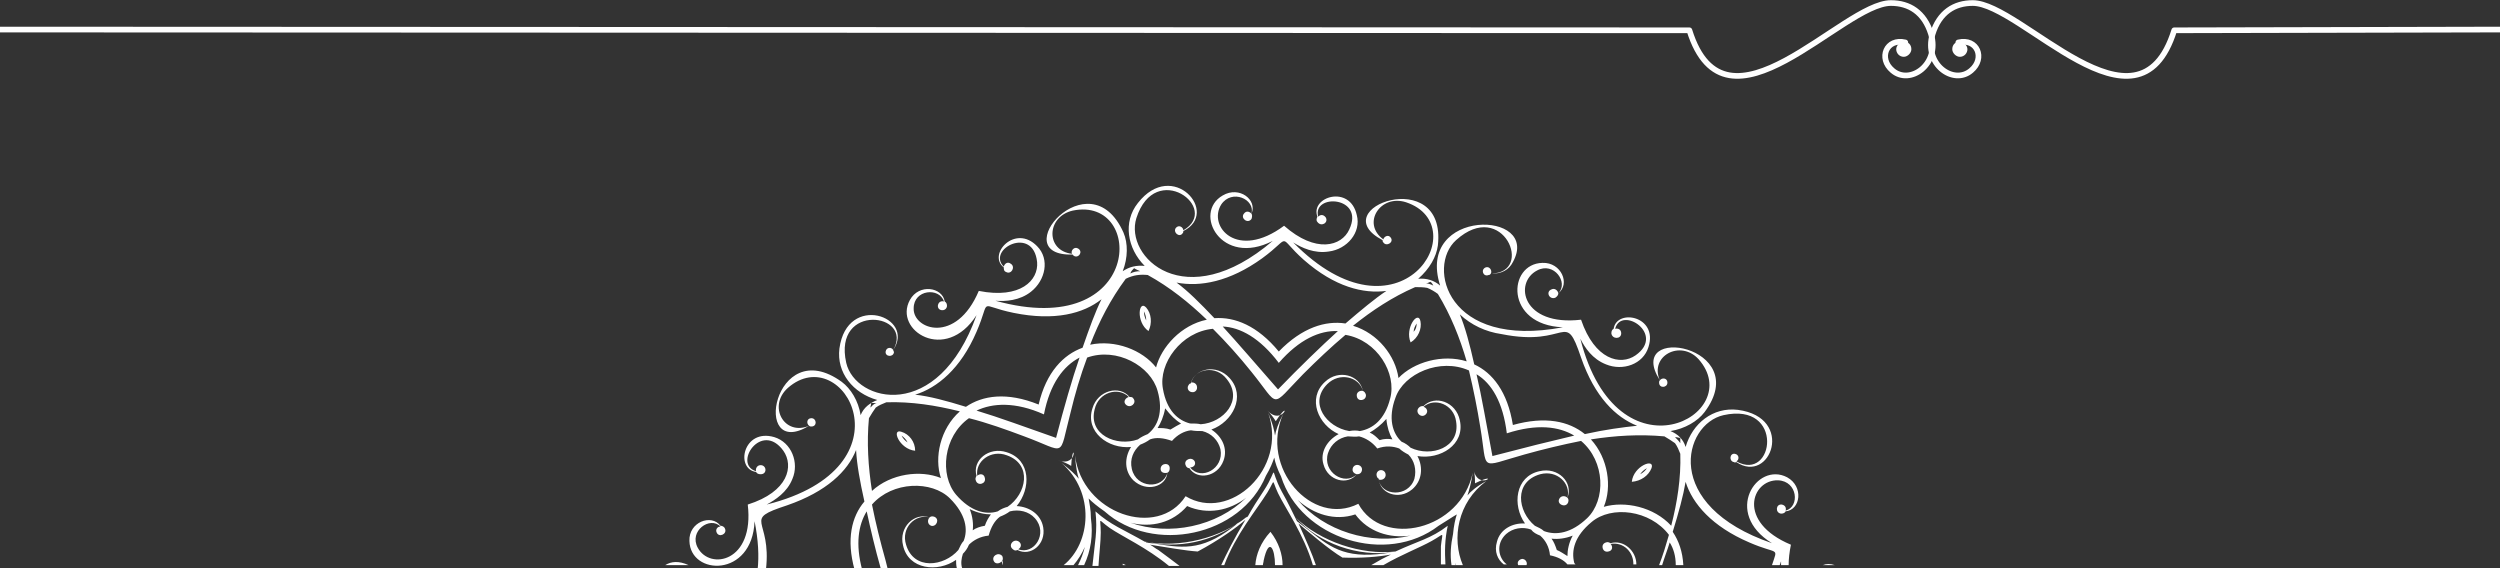 <?xml version="1.0" encoding="utf-8"?>
<!-- Generator: Adobe Illustrator 16.0.0, SVG Export Plug-In . SVG Version: 6.00 Build 0)  -->
<!DOCTYPE svg PUBLIC "-//W3C//DTD SVG 1.1//EN" "http://www.w3.org/Graphics/SVG/1.1/DTD/svg11.dtd">
<svg version="1.1" id="Capa_1" xmlns="http://www.w3.org/2000/svg" xmlns:xlink="http://www.w3.org/1999/xlink" x="0px" y="0px"
	 width="330px" height="75px" viewBox="0 0 330 75" style="enable-background:new 0 0 330 75;" xml:space="preserve">
<rect x="0" y="0" width="330" height="75" fill="#333333" stroke="none"/>
<style type="text/css">
<![CDATA[
	.st0{fill:none;stroke:#FFFFFF;stroke-width:0.75;stroke-linecap:round;stroke-linejoin:round;stroke-miterlimit:22.926;}
	.st1{fill-rule:evenodd;clip-rule:evenodd;fill:#FFFFFF;}
]]>
</style>
<path class="st0" d="M330,3.9L287,4c-4.8,15.4-20.2-3.6-26.6-3.6c-2.4,0-4.4,1.2-5.3,4.1c-1.2,4,2.8,6.8,5.1,4.8
	c1.9-1.6,0.8-4.3-1.7-3.7"/>
<path class="st1" d="M258.7,7.5c-0.5,0-1-0.5-1-1c0-0.6,0.4-1,1-1c0.5,0,1,0.5,1,1C259.7,7,259.3,7.5,258.7,7.5"/>
<path class="st0" d="M0,3.9L223,4c4.8,15.4,20.2-3.6,26.6-3.6c2.4,0,4.4,1.2,5.3,4.1c1.2,4-2.8,6.8-5.1,4.8
	c-1.9-1.6-0.8-4.3,1.7-3.7"/>
<path class="st1" d="M251.3,7.5c0.5,0,1-0.5,1-1c0-0.6-0.4-1-1-1c-0.5,0-1,0.5-1,1C250.3,7,250.7,7.5,251.3,7.5"/>
<path class="st1" d="M115.7,53.2c-0.2,0-0.4,0-0.7,0c0,0.2-0.1,0.4-0.1,0.6C115.1,53.6,115.3,53.3,115.7,53.2z M221.8,58.5
	c0-0.2,0-0.4,0-0.7c-0.2,0-0.4-0.1-0.7-0.1C221.4,58,221.6,58.2,221.8,58.5z M189.2,37.7c-0.1-0.2-0.2-0.4-0.4-0.5
	c-0.2,0.1-0.4,0.2-0.6,0.2C188.5,37.4,188.8,37.5,189.2,37.7z M150.5,35.8c-0.2-0.1-0.5-0.2-0.8-0.4c-0.2,0.2-0.4,0.4-0.5,0.7
	C149.6,35.9,150,35.8,150.5,35.8z M120.8,59.5c-2.1-0.2-3.2-3-1.8-2.5C120,57.3,120.8,58.3,120.8,59.5z M119,57.5
	c0.2,0.4,0.5,0.7,0.8,0.9C119.6,58,119.3,57.7,119,57.5z M215.4,63.6c0.2-2.1,3.1-3.2,2.6-1.8C217.6,62.8,216.6,63.5,215.4,63.6z
	 M217.4,61.8c-0.4,0.2-0.7,0.5-0.9,0.8C216.9,62.4,217.2,62.1,217.4,61.8z M186.2,45.2c-0.8-1.9,1-4.3,1.3-2.8
	C187.7,43.4,187.2,44.6,186.2,45.2z M187,42.7c-0.2,0.3-0.4,0.7-0.4,1.1C186.9,43.5,187,43.1,187,42.7z M151.6,43.7
	c-1.7-1.2-1.3-4.2-0.3-3.1C152,41.4,152.1,42.7,151.6,43.7z M151,41.1c0,0.4,0.1,0.8,0.3,1.2C151.3,41.9,151.2,41.5,151,41.1z
	 M194.6,48.1c2.4,1.1,4.4,3.6,5.1,8c4.3-1.2,7.4-0.5,9.5,1.2c2.7-0.6,5-0.9,6.9-1.1c-2.8-1.1-5.6-3.8-7.4-9
	c-2.2-6.5-1.6-1.3-10.5-3.1c-2.1-0.3-4-1.2-5.5-2.6C193.4,43.2,194,45.4,194.6,48.1z M160.3,42c2.7-0.2,5.7,1,8.5,4.4
	c3.1-3.2,6.2-4.1,8.8-3.7c2.1-1.8,3.9-3.3,5.4-4.3c-3,0.4-6.8-0.5-10.9-4.1c-3.7-3.3-1.4-3.2-5.5-0.2c-4.3,3.1-8.2,3.8-11.3,3.2
	C156.8,38.4,158.4,40,160.3,42z M127.5,53.7c2.2-1.5,5.4-2,9.6-0.3c1-4.3,3.3-6.6,5.8-7.5c0.9-2.6,1.7-4.8,2.5-6.4
	c-2.4,1.9-6.2,2.9-11.6,1.8c-4.9-1-2.9-2.1-4.9,2.5c-2.1,4.9-5.2,7.4-8.1,8.3C122.7,52.3,124.9,52.9,127.5,53.7z M142.5,47.2
	c-2.1,1.1-3.9,3.4-4.7,7.5c-3.8-1.7-6.8-1.5-8.9-0.5c3,0.9,6.5,2.2,10.5,3.6C140.5,53.6,141.5,50.1,142.5,47.2z M176.6,43.7
	c-2.4-0.1-5.1,1.1-7.8,4.2c-2.5-3.3-5.1-4.7-7.4-4.8c2.1,2.3,4.5,5.1,7.3,8.3C171.6,48.4,174.3,45.8,176.6,43.7z M207.8,57.5
	c-2-1.2-4.9-1.6-8.9-0.3c-0.5-4.1-2-6.6-4-7.8c0.7,3,1.3,6.6,2.1,10.8C201.2,59.1,204.8,58.2,207.8,57.5z M126.7,54.3
	c-3.2-0.8-6.4-1.3-9.7-1.2c-0.5,0.2-1,0.4-1.4,0.7c-0.3,0.4-0.6,0.9-0.9,1.4c-0.3,3.2-0.1,6.4,0.4,9.6c2.5-2.3,6.4-2.8,9.1-1.7
	C123.3,60.4,124.1,56.6,126.7,54.3z M159.3,42.2c-2.4-2.3-4.9-4.3-7.8-5.9c-1-0.1-1.9,0-2.9,0.5c-2,2.7-3.5,5.6-4.7,8.7
	c3.3-0.7,6.9,0.7,8.7,3C153.3,45.8,155.9,42.9,159.3,42.2z M193.6,47.7c-0.9-3.1-2.1-6.1-3.8-8.9c-0.4-0.3-0.9-0.6-1.4-0.8
	c-0.5-0.1-1.1-0.1-1.6-0.1c-3,1.3-5.7,3.1-8.2,5.1c3.3,1,5.6,4,6,6.9C186.6,47.8,190.4,46.7,193.6,47.7z M220.6,69.4
	c0.8-3.1,1.3-6.3,1.2-9.5c-0.2-0.5-0.4-1-0.7-1.4c-0.4-0.3-0.9-0.6-1.4-0.9c-3.3-0.3-6.5-0.1-9.7,0.4c2.3,2.5,2.8,6.3,1.7,8.9
	C214.5,66.1,218.3,66.9,220.6,69.4z M130.8,67.9c-0.8,0-1.8-0.2-2.8-0.7c0.4,1,0.5,2,0.4,2.8c0.4-0.3,1-0.5,1.6-0.6
	C130.2,68.8,130.5,68.3,130.8,67.9z M206.9,73.4c0-0.8,0.2-1.8,0.7-2.7c-1,0.4-2,0.5-2.8,0.4c0.3,0.4,0.5,0.9,0.7,1.5
	C206,72.8,206.4,73.1,206.9,73.4z M183.8,58c-0.4-0.7-0.7-1.6-0.8-2.7c-0.7,0.8-1.5,1.4-2.2,1.8c0.5,0.2,0.9,0.6,1.3,1
	C182.7,57.9,183.3,57.9,183.8,58z M155.9,55.9c-0.7-0.4-1.4-1.1-2.1-2c-0.2,1.1-0.6,2-1,2.6c0.5,0,1.1,0,1.7,0.2
	C155,56.4,155.5,56.1,155.9,55.9z M149.2,69c5.2,1.8,11.4,0.5,15.3-3.3c-2.2,1.7-5.1,2.3-7.8,1.1C154.8,69,152,69.7,149.2,69z
	 M189.9,69.4c-6.9,5.3-18.2,1.7-20.8-6.5c-0.5-1-0.8-1.9-0.9-2.5c-0.2,0.6-0.5,1.4-1.1,2.4c-3.3,8-14.9,10.4-21.3,4.7
	c-1-0.7-1.6-1.2-2.1-1.7c0.1,0.6,0.3,1.5,0.3,2.6c0.3,2.2,0,4.3-0.9,6.2h-0.8c0.4-0.8,0.7-1.6,0.9-2.4c-0.4,0.9-0.9,1.7-1.5,2.4
	h-1.3c3.6-2.9,4.2-9.6-0.3-13.5c1.2,0.9,1.9,1.6,2.3,2.1c-0.2-0.6-0.4-1.6-0.5-3.1c0.9,7.7,10.9,11.1,14.6,5.4
	c5.8,3.5,13.5-3.6,10.9-11c0.6,1.4,0.8,2.3,0.9,3c0.1-0.6,0.4-1.6,1.1-2.9c-3.2,7.1,3.8,15,9.9,11.9c3.2,5.9,13.5,3.5,15.1-4.1
	c-0.2,1.4-0.5,2.4-0.7,3c0.4-0.5,1.2-1.2,2.5-1.9c-3.8,2.8-4.6,7.6-3.1,11.1h-0.9c0-0.1-0.1-0.2-0.1-0.3c0,0.1,0,0.2,0.1,0.3h-0.6
	c-0.2-1.3-0.1-2.7,0.2-4.1c0.1-1.1,0.3-2,0.5-2.6C191.6,68.3,190.9,68.8,189.9,69.4z M171.3,66c3.5,4.1,9.6,6,14.9,4.7
	c-2.8,0.4-5.6-0.5-7.3-2.8C176.2,68.8,173.4,67.9,171.3,66z M194.7,63.8c3.6-1.8,0.5,1.2-0.2-1.8C194.7,62.6,194.7,63.2,194.7,63.8z
	 M168.4,55.6c2.2-3.4,1,0.8-1.1-1.4C167.7,54.6,168.1,55.1,168.4,55.6z M141.4,61.5c0.2-4,1.2,0.2-1.7-0.7
	C140.3,60.9,140.9,61.2,141.4,61.5z M148.2,74.6c0-0.1,0-0.1,0-0.2c0.1,0.1,0.3,0.1,0.4,0.2H148.2z M165.7,74.6c0.1-1.4,0.7-3,2-4.4
	c1.1,1.4,1.6,3,1.6,4.4h-1c0-2.2-0.8-3.8-1.5-0.6c0,0.2-0.1,0.4-0.1,0.6H165.7z M151.3,71.6c0.4,0.1,0.8,0.1,1.4,0.2
	c3.8,0.6,6.3,0.9,10.9-2.9c-3.5,2.6-8.1,3.6-12.4,2.6L151.3,71.6z M190.8,74.6c-0.1-1.9-0.1-3.3,0.3-5.2c-2.2,1.7-3.9,2-6.9,3.4
	c-4.5,0.5-9.9-1.3-13.2-4.5c3.2,3.5,8.2,5.2,12.8,4.6c-5.9,1-7.9-0.4-10.9-2.8c-0.8-0.6-1.4-1.1-1.7-1.3c-0.6-1.2-1.2-2.5-2-3.9
	c-1.8-3.4-0.3-3.3-2.4-0.1c-0.8,1.2-1.5,2.3-2.1,3.4c-0.1,0-0.1,0.1-0.2,0.1l0.1-0.1c-3.4,2.8-8.9,4.2-13.5,3.3
	c-2.8-1.6-4.5-2.2-6.5-4c0.3,2.6-0.1,4.2-0.4,7.2h0.8c0.1-1.7,0.3-3.2,0.3-4.4c0-2.1-0.5-1.8,1.2-0.6c1.6,1.1,4.9,2.6,7.8,5h1.4
	c-0.8-0.6-1.7-1.3-2.8-2.1c-0.4-0.2-0.7-0.5-1.1-0.7c1.9,0.3,4.7,0.8,6.3,0.9c2.8-1.5,5.2-3.2,6.3-4.2c-1.5,2.5-2.5,4.5-3.2,6h0.4
	c1.5-4,4.2-7.2,5.7-9.6c1.1-1.8,0.5-1.8,1.4,0.1c0.9,1.9,3.4,5.4,4.6,9.5h0.4c-0.5-1.5-1.3-3.3-2.3-5.5c1.3,1.1,4.1,3.5,5.8,4.5
	c2.5,0.1,4.8-0.1,6.4-0.4c-0.4,0.2-0.8,0.4-1.2,0.6c-0.5,0.3-0.9,0.5-1.4,0.8h1.6c2.4-1.4,4.8-2.3,6.4-3.2c1.8-1,1.4-1.3,1.2,0.7
	c0,0.6,0,1.5,0,2.4H190.8z M87.8,74.6c0.8-0.5,1.8-0.6,3.1,0H87.8z M132.3,74.6c0-0.2,0-0.3-0.1-0.5c-0.2,0.3-0.8,0.4-1,0
	c-0.4-0.7,0.6-1.3,1.1-0.7c0.1,0.2,0.1,0.5,0,0.6C132.4,74.2,132.4,74.4,132.3,74.6L132.3,74.6z M200.4,74.6
	c-0.1-0.2-0.1-0.5,0.2-0.7c0.6-0.4,1.1,0.3,0.9,0.7H200.4z M215.6,74.6c0.1-1.7-1.3-3.1-3-2.8c0.3,0.3,0.3,0.9-0.3,1
	c-0.8,0.2-1.1-1-0.3-1.2c0.2-0.1,0.4,0,0.6,0.1c1.7-0.5,3.4,1,3.4,2.8H215.6z M240.6,74.6c0.5-0.2,1-0.2,1.6,0H240.6z M129.2,38.4
	c5.5,1.1,7.9-1.4,7.7-3.8c-0.5-4.9-6.7-1.7-4.4,0.6c0.1-0.4,0.5-0.7,0.9-0.4c0.7,0.4,0.1,1.5-0.6,1.1c-0.3-0.1-0.3-0.4-0.3-0.6
	c-2.2-1.7,1.5-5.8,4.4-2.8c1.7,1.7,1.1,4.5-0.8,6c-1.5,1.2-3.4,1.3-4.7,1.2c19.5,5.4,19.8-13.9,10.2-11.9c-3.5,0.8-3.6,5.3-0.1,5.7
	c-0.2-0.4,0.3-1,0.8-0.7c0.7,0.4,0.1,1.3-0.5,1c-0.1-0.1-0.2-0.1-0.2-0.2c-9.1,0.3,2.2-13,6.7-2.9c0.6,1.4,0.6,3.3-0.1,5.1
	c0.9-0.6,1.8-0.8,2.9-0.7c-2.3-2.3-2.9-5.8-0.9-8.3c4.6-5.9,10.9,1.3,6,3.7c0,0.1,0,0.2-0.1,0.3c-0.4,0.6-1.3-0.1-0.9-0.7
	c0.4-0.5,1-0.1,1,0.3c5-2.9-3.7-9.4-6.2-1.6c-1.6,5.1,6.4,12.9,18,3c-6.8,3.5-10.6-3.7-6.6-6c2.2-1.3,4.6,0.6,3.8,2.4
	c0.1,0.2,0.1,0.4,0,0.7c-0.5,0.7-1.5-0.1-1-0.7c0.3-0.4,0.7-0.3,1,0c0.5-1.9-2.6-3.3-4-1.2c-1.8,2.9,2.1,7.4,8.3,2.8
	c4.2,3.7,7.6,2.7,8.6,0.5c2.1-4.4-4.9-4.8-4.1-1.7c0.3-0.3,0.7-0.3,1,0.1c0.4,0.7-0.6,1.3-1.1,0.6c-0.2-0.2-0.1-0.5,0-0.7
	c-1-2.6,4.3-4.3,5.2-0.2c0.6,2.3-1.3,4.5-3.7,4.8c-1.9,0.3-3.6-0.5-4.7-1.2c14.1,14.3,24.2-2.2,14.9-5.3c-3.4-1.1-5.9,2.8-3,4.9
	c0.1-0.4,0.7-0.7,1-0.2c0.4,0.6-0.6,1.2-1,0.6c-0.1-0.1-0.1-0.2-0.1-0.3c-8-4.2,8.5-10.1,7.3,0.7c-0.2,1.5-1.1,3.1-2.6,4.4
	c1.1-0.1,2.1,0.2,2.9,0.9c-3.3-10.3,13.4-10,9.6-3.1c-0.5,1-1.5,1.6-2.9,1.5c-0.1,0.1-0.1,0.2-0.3,0.2c-0.7,0.3-1.1-0.7-0.4-1
	c0.5-0.2,0.9,0.4,0.7,0.8c5.8,0,1.6-10-4.6-4.4c-3.9,3.5-1.2,14.4,14.1,11.5c-7.7-0.3-7.3-8.4-2.7-8.5c2.5-0.1,3.7,2.8,2.1,4
	c0,0.2-0.1,0.4-0.4,0.6c-0.8,0.3-1.3-0.8-0.5-1.1c0.4-0.2,0.8,0.1,0.9,0.5c1.4-1.4-0.6-4.2-2.8-3c-3.1,1.6-2,7.4,5.8,6.5
	c1.8,5.3,5.2,6.1,7.2,4.7c4-2.8-1.9-6.6-2.7-3.5c0.4-0.1,0.8,0.1,0.8,0.6c0,0.8-1.2,0.8-1.3,0c0-0.3,0.1-0.5,0.3-0.6
	c0.4-2.7,5.9-1.7,4.6,2.4c-0.7,2.3-3.4,3.2-5.6,2.3c-1.8-0.7-2.8-2.2-3.4-3.4c4.9,19.3,22.1,10,15.6,2.7c-2.4-2.6-6.5-0.4-5.1,2.8
	c0.3-0.4,1-0.3,1,0.3c0,0.7-1.1,0.8-1.1,0c0-0.1,0-0.2,0.1-0.3c-4.8-7.6,12.5-4.6,5.9,4.2c-0.9,1.2-2.6,2.2-4.5,2.5
	c1,0.4,1.7,1.1,2,2.1c0.9-3.1,3.6-5.3,6.9-4.9c7.6,1,4.3,9.9-0.2,6.9c-0.1,0-0.2,0.1-0.3,0c-0.7-0.1-0.6-1.2,0.1-1.1
	c0.6,0.1,0.6,0.8,0.2,1c5,2.8,6.4-7.9-1.7-6.1c-5.3,1.2-8.2,11.9,6.4,16.9c-6.5-4-2-10.8,2-8.7c2.2,1.2,1.8,4.3-0.2,4.5
	c-0.1,0.2-0.3,0.3-0.6,0.3c-0.8-0.1-0.7-1.3,0.1-1.2c0.5,0.1,0.6,0.5,0.5,0.8c1.9-0.5,1.6-3.9-1-4c-3.5-0.1-5.5,5.5,1.7,8.5
	c-0.2,1-0.3,1.9-0.3,2.7h-1c0-0.2,0-0.4,0-0.5c-0.1,0.2-0.1,0.4-0.2,0.5h-1c0.8-2.5,0.9-1.3-3-3c-4.9-2.1-7.5-5.1-8.4-8
	c-0.3,1.8-0.9,4-1.7,6.6c0.8,1.2,1.3,2.6,1.4,4.4h-1c0-1.2-0.3-2.2-0.8-3c-0.3,1-0.7,2-1,3H219c0.5-1.3,0.9-2.6,1.3-4
	c-2.5-3.3-7.6-3.9-10.2-1.7c-2.3,1.9-2.7,3.8-2.3,5.4c0.1,0.1,0.1,0.2,0.2,0.2h-1.1c-0.5-0.6-1.3-1-2.3-1.2c-0.1-1.1-0.6-2-1.3-2.6
	c-0.5-0.2-0.9-0.4-1.2-0.8c-1.1-0.4-2.4-0.2-3.3,0.6c-1.4,1.3-1,3.2,0.1,4h-0.4c-0.8-0.6-1.3-1.7-0.9-3c0.4-1.6,2-2.5,3.7-2.4
	c-1.7-2.4-1.3-6.2,1.9-6.9c2.5-0.6,4.5,1.5,3.7,3.5c0.1,0.1,0.2,0.3,0.1,0.6c-0.3,0.8-1.5,0.3-1.2-0.4c0.2-0.5,0.8-0.5,1.1-0.2
	c0.5-1.9-1.4-3.7-3.6-3.1c-3.5,1-3,4.9-0.7,6.8c0.4,0.2,0.9,0.4,1.2,0.7c1.6,0.6,3.6,0.3,5.7-1.7c2.5-2.4,2.4-7.5-0.8-10.2
	c-2.5,0.5-5,1.1-7.5,1.8c-6.1,1.7-4.8,2.3-5.8-3.6c-0.4-2.5-0.9-5-1.5-7.5c-3.8-1.7-8.6,0.4-9.7,3.6c-1,2.7-0.4,4.7,0.8,5.8
	c0.5,0.2,0.9,0.5,1.2,0.8c2.7,1.3,6.6,0,6-3.5c-0.3-2.2-2.8-3.2-4.3-1.9c0.4,0.1,0.7,0.6,0.3,1c-0.6,0.6-1.5-0.3-0.9-0.9
	c0.2-0.2,0.4-0.2,0.6-0.2c1.5-1.5,4.3-0.6,4.8,1.9c0.7,3.2-2.6,5.2-5.6,4.7c0.8,1.5,0.6,3.3-0.7,4.4c-1.8,1.5-4.3,0.5-4.4-1.4
	c-0.2-0.1-0.3-0.3-0.3-0.6c0.1-0.8,1.3-0.7,1.2,0.2c-0.1,0.5-0.6,0.6-0.9,0.5c0.3,2.2,3.9,2.4,4.7-0.1c0.3-1.2,0-2.4-0.8-3.2
	c-0.4-0.2-0.9-0.5-1.2-0.8c-0.8-0.3-1.8-0.4-2.9,0c-0.7-0.9-1.6-1.4-2.4-1.6c-0.5,0.1-1,0-1.5,0c-1.2,0.2-2.2,1-2.6,2.2
	c-0.8,2.5,2.2,4.4,3.8,2.8c-0.4-0.1-0.7-0.4-0.5-0.9c0.4-0.7,1.5-0.2,1.1,0.6c-0.1,0.2-0.3,0.3-0.6,0.3c-1.2,1.5-3.8,0.9-4.4-1.3
	c-0.5-1.6,0.5-3.2,2-4c-2.7-1.2-4.2-4.7-1.8-6.9c1.8-1.7,4.6-0.9,5,1.2c0.2,0.1,0.3,0.2,0.4,0.5c0.1,0.8-1.1,1-1.2,0.2
	c-0.1-0.5,0.4-0.8,0.8-0.7c-0.5-1.9-3.1-2.5-4.7-0.9c-2.5,2.5-0.1,5.7,2.9,6.2c0.5-0.1,1-0.1,1.4,0c1.7-0.3,3.3-1.5,4-4.3
	c0.9-3.3-1.7-7.7-5.9-8.4c-1.9,1.6-3.8,3.4-5.6,5.2c-4.4,4.5-3,4.4-6.8-0.3c-1.6-2-3.3-3.9-5.1-5.7c-4.2,0.4-7.2,4.6-6.6,7.9
	c0.5,2.9,2,4.2,3.6,4.6c0.5,0,1,0,1.4,0.1c3-0.2,5.7-3.2,3.4-6c-1.4-1.8-4.1-1.4-4.7,0.5c0.4-0.1,0.9,0.2,0.8,0.8
	c-0.2,0.8-1.4,0.5-1.2-0.3c0.1-0.2,0.2-0.4,0.4-0.4c0.5-2,3.4-2.6,5.1-0.7c2.2,2.4,0.4,5.8-2.4,6.8c1.4,0.9,2.2,2.5,1.6,4.1
	c-0.8,2.2-3.5,2.6-4.5,1c-0.2,0-0.4-0.1-0.5-0.4c-0.3-0.7,0.8-1.2,1.2-0.5c0.2,0.5-0.2,0.8-0.6,0.8c1.4,1.8,4.5,0.2,4-2.4
	c-0.3-1.2-1.2-2.1-2.4-2.4c-0.5,0-1,0-1.5-0.1c-0.9,0.1-1.8,0.6-2.5,1.4c-1.1-0.4-2.1-0.5-2.9-0.2c-0.4,0.3-0.8,0.5-1.3,0.7
	c-0.9,0.8-1.4,1.9-1.1,3.2c0.6,2.6,4.1,2.7,4.7,0.5c-0.4,0.1-0.9,0-0.9-0.5c0-0.8,1.2-0.9,1.2-0.1c0,0.3-0.1,0.5-0.3,0.6
	c-0.2,1.9-2.8,2.6-4.5,1c-1.2-1.2-1.2-3-0.3-4.4c-3,0.3-6.1-2-5.1-5.1c0.7-2.4,3.6-3.1,4.9-1.5c0.2,0,0.4,0,0.5,0.2
	c0.5,0.6-0.4,1.4-1,0.8c-0.4-0.4,0-0.9,0.4-1c-1.4-1.4-4-0.6-4.5,1.6c-0.9,3.4,2.9,5,5.7,4c0.4-0.3,0.8-0.5,1.3-0.7
	c1.3-1,2.1-2.9,1.3-5.7c-0.9-3.3-5.4-5.8-9.3-4.4c-0.9,2.4-1.6,4.8-2.2,7.3c-1.6,6.1-0.4,5.2-6.1,3.1c-2.4-0.9-4.9-1.8-7.3-2.4
	c-3.4,2.4-3.9,7.5-1.7,10.1c1.9,2.2,3.9,2.7,5.5,2.2c0.4-0.3,0.9-0.5,1.3-0.6c2.5-1.7,3.3-5.6-0.1-6.8c-2.1-0.8-4.2,0.8-3.9,2.7
	c0.3-0.3,0.9-0.3,1,0.3c0.2,0.8-1,1.1-1.2,0.3c-0.1-0.2,0-0.4,0.1-0.6c-0.6-2,1.6-3.9,4-3.1c3.2,1,3.2,4.8,1.3,7.1
	c1.7,0.1,3.2,1.1,3.5,2.8c0.4,2.3-1.7,3.9-3.4,3c-0.2,0.1-0.4,0.1-0.6-0.1c-0.7-0.5,0.1-1.5,0.8-1c0.4,0.3,0.3,0.8-0.1,1
	c2.1,0.8,4-2.1,2.2-4.1c-0.8-0.9-2.1-1.2-3.3-0.9c-0.4,0.3-0.8,0.5-1.3,0.7c-0.7,0.5-1.2,1.4-1.5,2.5c-1.1,0.1-2,0.6-2.6,1.2
	c-0.2,0.5-0.5,0.9-0.8,1.2c-0.2,0.6-0.3,1.3-0.1,1.9h-0.7c-0.1-0.4-0.1-0.8-0.1-1.1c-2.4,1.7-6.3,1.3-7-1.9
	c-0.6-2.4,1.5-4.4,3.5-3.7c0.1-0.1,0.3-0.2,0.6-0.1c0.8,0.3,0.3,1.4-0.4,1.2c-0.5-0.2-0.5-0.8-0.2-1.1c-1.9-0.5-3.8,1.4-3.1,3.6
	c1,3.4,5,2.9,6.9,0.7c0.2-0.4,0.4-0.9,0.7-1.2c0.6-1.5,0.3-3.5-1.8-5.6c-2.4-2.4-7.6-2.3-10.3,0.8c0.5,2.5,1.1,4.9,1.8,7.4
	c0.1,0.4,0.2,0.8,0.3,1.2h-0.9c-0.8-2.8-1.4-5.4-1.9-7.7c-1.1,1.8-1.5,4.3-0.6,7.7h-1c-1.1-4-0.4-7,1.3-9c-0.6-2.7-1-4.9-1.1-6.8
	c-1.1,2.8-3.9,5.5-9.1,7.3c-6.1,2-2,1.6-2.8,8.5h-1.1c0.2-1.8,0.1-3.9-0.4-6.4c-0.3,7.5-8.5,7.2-8.6,2.6c-0.1-2.5,2.9-3.6,4.1-2
	c0.2,0,0.5,0.1,0.6,0.4c0.3,0.7-0.8,1.2-1.1,0.5c-0.2-0.4,0.1-0.8,0.5-0.8c-1.4-1.4-4.2,0.6-3,2.8c1.6,3,7.5,1.9,6.6-5.7
	c5.4-1.7,6.1-5.1,4.7-7.1c-2.9-4-6.7,1.8-3.6,2.7c-0.1-0.3,0.1-0.8,0.6-0.8c0.8,0,0.9,1.2,0,1.2c-0.3,0-0.5-0.1-0.6-0.3
	c-2.8-0.4-1.7-5.8,2.4-4.6c2.3,0.7,3.3,3.4,2.4,5.5c-0.7,1.8-2.3,2.8-3.4,3.4c19.6-4.9,10.1-21.8,2.8-15.4c-2.7,2.4-0.5,6.4,2.8,5
	c-0.4-0.3-0.3-1,0.3-1c0.7,0,0.8,1.1,0,1.1c-0.1,0-0.2,0-0.3-0.1c-7.7,4.7-4.7-12.3,4.3-5.8c1.2,0.9,2.2,2.5,2.5,4.4
	c0.4-1,1.2-1.6,2.2-2c-3.2-0.9-5.4-3.6-5-6.8c1-7.4,10.1-4.2,7.1,0.2c0,0.1,0.1,0.2,0.1,0.3c-0.1,0.7-1.2,0.6-1.1-0.1
	c0.1-0.6,0.8-0.6,1-0.2c2.8-4.9-8-6.3-6.2,1.7c1.2,5.2,12.1,8,17.2-6.3c-4.1,6.4-11,2-8.8-2c1.2-2.2,4.3-1.7,4.6,0.2
	c0.2,0.1,0.3,0.3,0.3,0.6c-0.1,0.8-1.3,0.7-1.2-0.1c0.1-0.5,0.5-0.6,0.8-0.5c-0.6-1.9-4-1.6-4,0.9C120.5,43.5,126.2,45.5,129.2,38.4
	z"/>
</svg>
